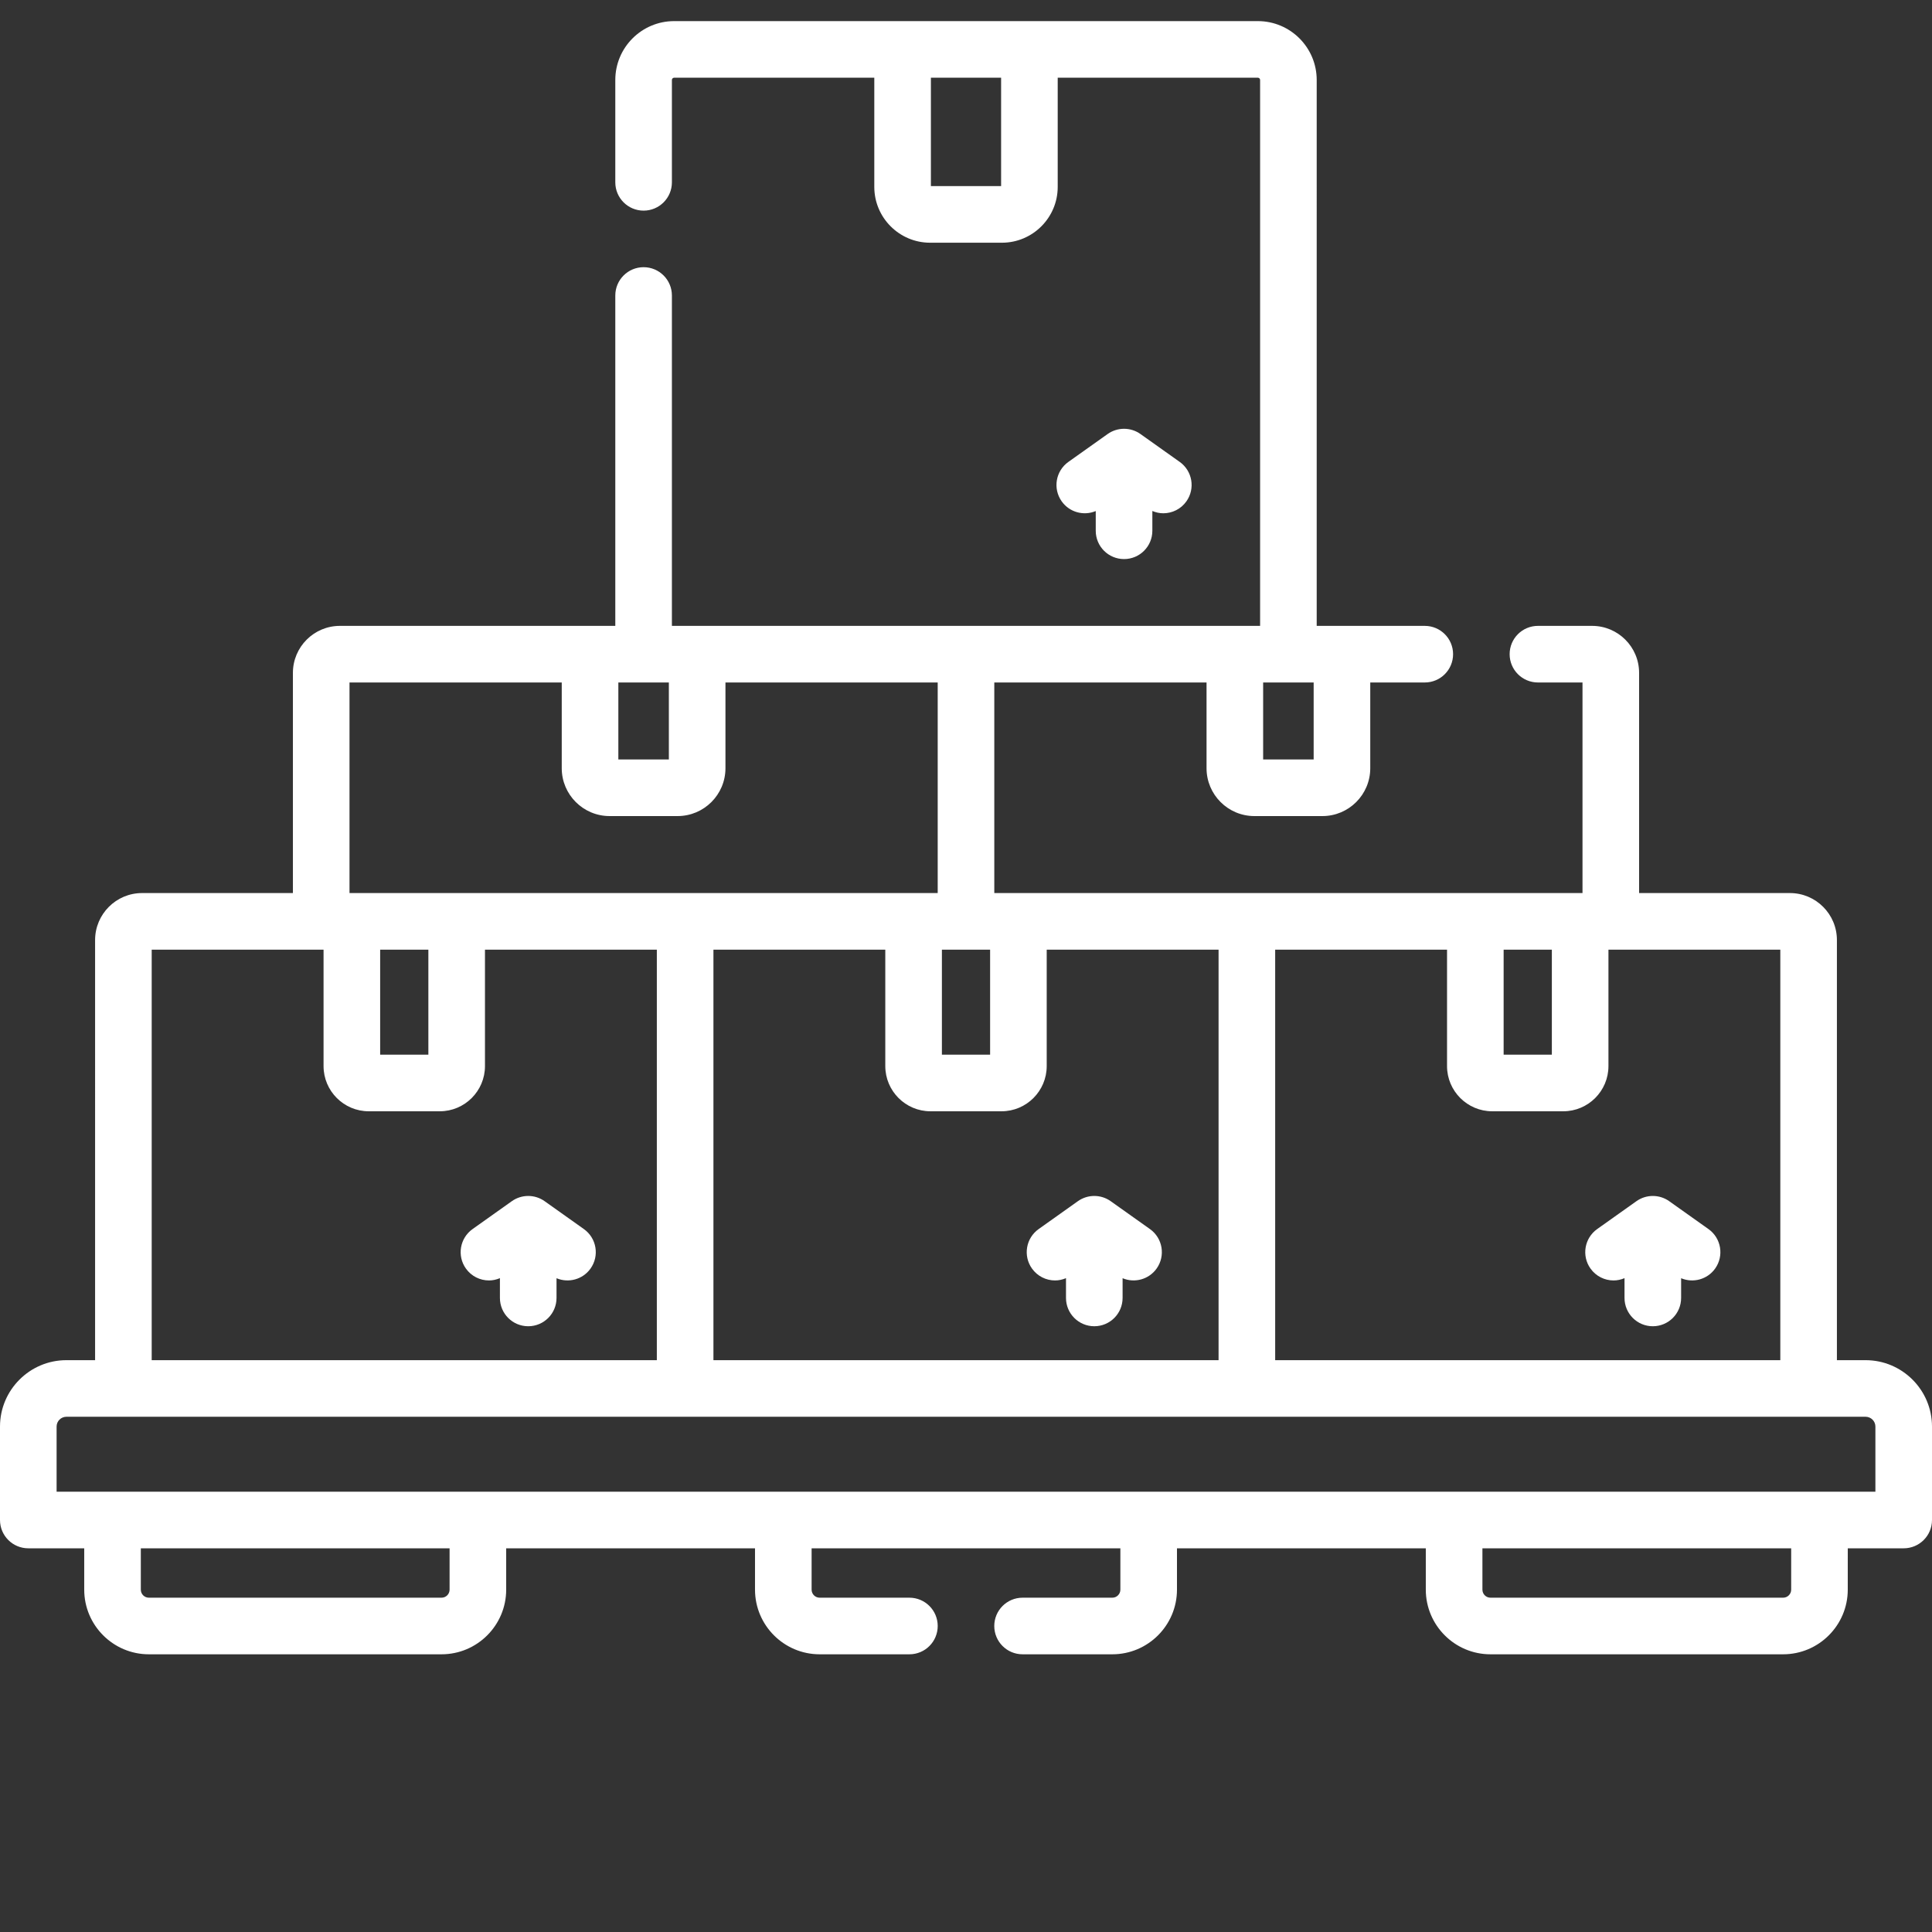 <?xml version="1.0" encoding="UTF-8" standalone="no"?>
<svg
   xmlns:dc="http://purl.org/dc/elements/1.1/"
   xmlns:cc="http://creativecommons.org/ns#"
   xmlns:rdf="http://www.w3.org/1999/02/22-rdf-syntax-ns#"
   xmlns:svg="http://www.w3.org/2000/svg"
   xmlns="http://www.w3.org/2000/svg"
   xmlns:sodipodi="http://sodipodi.sourceforge.net/DTD/sodipodi-0.dtd"
   xmlns:inkscape="http://www.inkscape.org/namespaces/inkscape"
   id="Capa_1"
   enable-background="new 0 0 512 512"
   height="512"
   viewBox="0 0 512 512"
   width="512"
   version="1.1"
   sodipodi:docname="packages.svg"
   inkscape:version="0.92.3 (2405546, 2018-03-11)">
  <rect x="0" y="0" width="512" height="512" fill="#333333" stroke="none"/>
  <defs
     id="defs17" />
  <sodipodi:namedview
     pagecolor="#ffffff"
     bordercolor="#666666"
     borderopacity="1"
     objecttolerance="10"
     gridtolerance="10"
     guidetolerance="10"
     inkscape:pageopacity="0"
     inkscape:pageshadow="2"
     inkscape:window-width="1920"
     inkscape:window-height="1001"
     id="namedview15"
     showgrid="false"
     inkscape:zoom="0.4609375"
     inkscape:cx="-8.6779661"
     inkscape:cy="256"
     inkscape:window-x="-9"
     inkscape:window-y="-9"
     inkscape:window-maximized="1"
     inkscape:current-layer="Capa_1" />
  <g
     id="g12"
     transform="translate(0,-34)"
     style="fill:#ffffff">
    <path
       d="M 494.403,394.459 H 486.8 V 283.116 c 0,-6.863 -5.583,-12.446 -12.446,-12.446 h -39.975 v -58.361 c 0,-6.862 -5.583,-12.445 -12.446,-12.445 H 407.57 c -4.143,0 -7.5,3.357 -7.5,7.5 0,4.143 3.357,7.5 7.5,7.5 h 11.81 v 55.807 h -0.624 c -18.331,0 -140.128,0 -155.255,0 v -55.807 h 56.246 v 22.727 c 0,6.99 5.687,12.677 12.677,12.677 h 18.033 c 6.99,0 12.677,-5.687 12.677,-12.677 v -22.727 h 14.45 c 4.143,0 7.5,-3.357 7.5,-7.5 0,-4.143 -3.357,-7.5 -7.5,-7.5 -10.7,0 -17.933,0 -28.644,0 V 55.188 c 0,-8.598 -6.995,-15.593 -15.593,-15.593 -22.799,0 -132.149,0 -154.692,0 -8.599,0 -15.594,6.995 -15.594,15.593 V 82.32 c 0,4.143 3.357,7.5 7.5,7.5 4.143,0 7.5,-3.357 7.5,-7.5 V 55.188 c 0,-0.327 0.267,-0.593 0.594,-0.593 h 53.043 V 83.53 c 0,8.157 6.636,14.793 14.793,14.793 h 19.02 c 8.157,0 14.794,-6.636 14.794,-14.793 V 54.595 h 53.043 c 0.327,0 0.593,0.266 0.593,0.593 v 144.676 c -54.461,0 -108.581,0 -155.879,0 v -87.556 c 0,-4.143 -3.357,-7.5 -7.5,-7.5 -4.143,0 -7.5,3.357 -7.5,7.5 v 87.556 c -8.606,0 -60.095,0 -72.993,0 -6.862,0 -12.445,5.583 -12.445,12.446 v 58.36 H 37.646 c -6.862,0 -12.445,5.583 -12.445,12.446 V 394.459 H 17.597 C 7.894,394.459 0,402.353 0,412.056 v 24.762 c 0,4.143 3.357,7.5 7.5,7.5 h 14.82 v 10.958 c 0,9.445 7.685,17.13 17.13,17.13 h 77.565 c 9.445,0 17.13,-7.685 17.13,-17.13 v -10.958 h 65.942 v 10.958 c 0,9.445 7.685,17.13 17.13,17.13 h 23.789 c 4.143,0 7.5,-3.357 7.5,-7.5 0,-4.143 -3.357,-7.5 -7.5,-7.5 h -23.789 c -1.175,0 -2.13,-0.955 -2.13,-2.13 v -10.958 h 81.825 v 10.958 c 0,1.175 -0.955,2.13 -2.13,2.13 h -23.789 c -4.143,0 -7.5,3.357 -7.5,7.5 0,4.143 3.357,7.5 7.5,7.5 h 23.789 c 9.445,0 17.13,-7.685 17.13,-17.13 v -10.958 h 65.942 v 10.958 c 0,9.445 7.685,17.13 17.13,17.13 h 77.565 c 9.445,0 17.13,-7.685 17.13,-17.13 V 444.318 H 504.5 c 4.143,0 7.5,-3.357 7.5,-7.5 v -24.762 c 0,-9.703 -7.894,-17.597 -17.597,-17.597 z M 265.304,83.322 H 246.698 V 54.595 h 18.606 z M 471.8,394.459 H 337.934 V 285.67 h 45.545 v 30.854 c 0,6.604 5.372,11.976 11.976,11.976 h 18.825 c 6.604,0 11.976,-5.372 11.976,-11.976 V 285.67 h 45.545 V 394.459 Z M 411.255,285.67 v 27.829 H 398.479 V 285.67 Z M 322.934,394.459 H 189.067 V 285.67 h 45.545 v 30.854 c 0,6.604 5.372,11.976 11.976,11.976 h 18.825 c 6.604,0 11.976,-5.372 11.976,-11.976 V 285.67 h 45.545 z M 262.389,285.67 v 27.829 H 249.613 V 285.67 Z m 85.744,-50.403 h -13.387 v -20.403 h 13.387 z M 163.868,214.863 h 13.386 v 20.403 h -13.386 z m -71.246,0 h 56.246 v 22.727 c 0,6.99 5.687,12.677 12.676,12.677 h 18.033 c 6.99,0 12.677,-5.687 12.677,-12.677 V 214.863 H 248.5 v 55.807 c -55.453,0 -108.533,0 -155.878,0 z m 8.124,70.807 h 12.776 v 27.829 h -12.776 z m -60.545,0 h 45.545 v 30.854 c 0,6.604 5.372,11.976 11.976,11.976 h 18.824 c 6.604,0 11.977,-5.372 11.977,-11.976 V 285.67 h 45.545 V 394.459 H 40.201 Z m 78.945,169.605 c 0,1.175 -0.955,2.13 -2.13,2.13 H 39.45 c -1.175,0 -2.13,-0.955 -2.13,-2.13 v -10.958 h 81.825 v 10.958 z m 355.535,0 c 0,1.175 -0.955,2.13 -2.13,2.13 h -77.565 c -1.175,0 -2.13,-0.955 -2.13,-2.13 v -10.958 h 81.825 z M 497,429.317 c -160.224,0 -320.489,0 -482,0 v -17.262 c 0,-1.432 1.165,-2.597 2.597,-2.597 h 476.807 c 1.432,0 2.597,1.165 2.597,2.597 v 17.262 z"
       id="path2"
       inkscape:connector-curvature="0"
       style="fill:#ffffff" />
    <path
       d="m 297.885,182.16 c 4.143,0 7.5,-3.357 7.5,-7.5 v -5.244 c 0.935,0.395 1.917,0.608 2.899,0.608 2.348,0 4.659,-1.099 6.122,-3.158 2.398,-3.377 1.604,-8.06 -1.772,-10.458 l -10.406,-7.391 c -2.602,-1.846 -6.084,-1.846 -8.686,0 l -10.406,7.391 c -3.377,2.398 -4.171,7.081 -1.772,10.458 2.074,2.919 5.853,3.903 9.021,2.568 v 5.226 c 0,4.143 3.357,7.5 7.5,7.5 z"
       id="path4"
       inkscape:connector-curvature="0"
       style="fill:#ffffff" />
    <path
       d="m 154.734,359.716 -10.406,-7.39 c -2.602,-1.846 -6.084,-1.846 -8.686,0 l -10.405,7.39 c -3.377,2.398 -4.171,7.081 -1.772,10.458 1.463,2.06 3.774,3.158 6.122,3.158 0.982,0 1.964,-0.213 2.898,-0.608 v 5.245 c 0,4.143 3.357,7.5 7.5,7.5 4.143,0 7.5,-3.357 7.5,-7.5 v -5.228 c 3.169,1.335 6.948,0.352 9.021,-2.567 2.399,-3.378 1.605,-8.06 -1.772,-10.458 z"
       id="path6"
       inkscape:connector-curvature="0"
       style="fill:#ffffff" />
    <path
       d="m 275.252,359.716 c -3.377,2.398 -4.171,7.081 -1.772,10.458 1.463,2.06 3.774,3.158 6.122,3.158 0.982,0 1.964,-0.213 2.898,-0.608 v 5.244 c 0,4.143 3.357,7.5 7.5,7.5 4.143,0 7.5,-3.357 7.5,-7.5 v -5.228 c 3.169,1.335 6.948,0.352 9.021,-2.567 2.398,-3.378 1.604,-8.06 -1.772,-10.458 l -10.406,-7.39 c -2.602,-1.846 -6.084,-1.846 -8.686,0 z"
       id="path8"
       inkscape:connector-curvature="0"
       style="fill:#ffffff" />
    <path
       d="m 421.494,370.174 c 1.463,2.06 3.774,3.158 6.122,3.158 0.982,0 1.964,-0.213 2.898,-0.608 v 5.245 c 0,4.143 3.357,7.5 7.5,7.5 4.143,0 7.5,-3.357 7.5,-7.5 v -5.228 c 3.169,1.335 6.948,0.352 9.021,-2.567 2.398,-3.378 1.604,-8.06 -1.772,-10.458 l -10.406,-7.39 c -2.602,-1.846 -6.084,-1.846 -8.686,0 l -10.405,7.39 c -3.376,2.398 -4.17,7.081 -1.772,10.458 z"
       id="path10"
       inkscape:connector-curvature="0"
       style="fill:#ffffff" />
  </g>
</svg>
